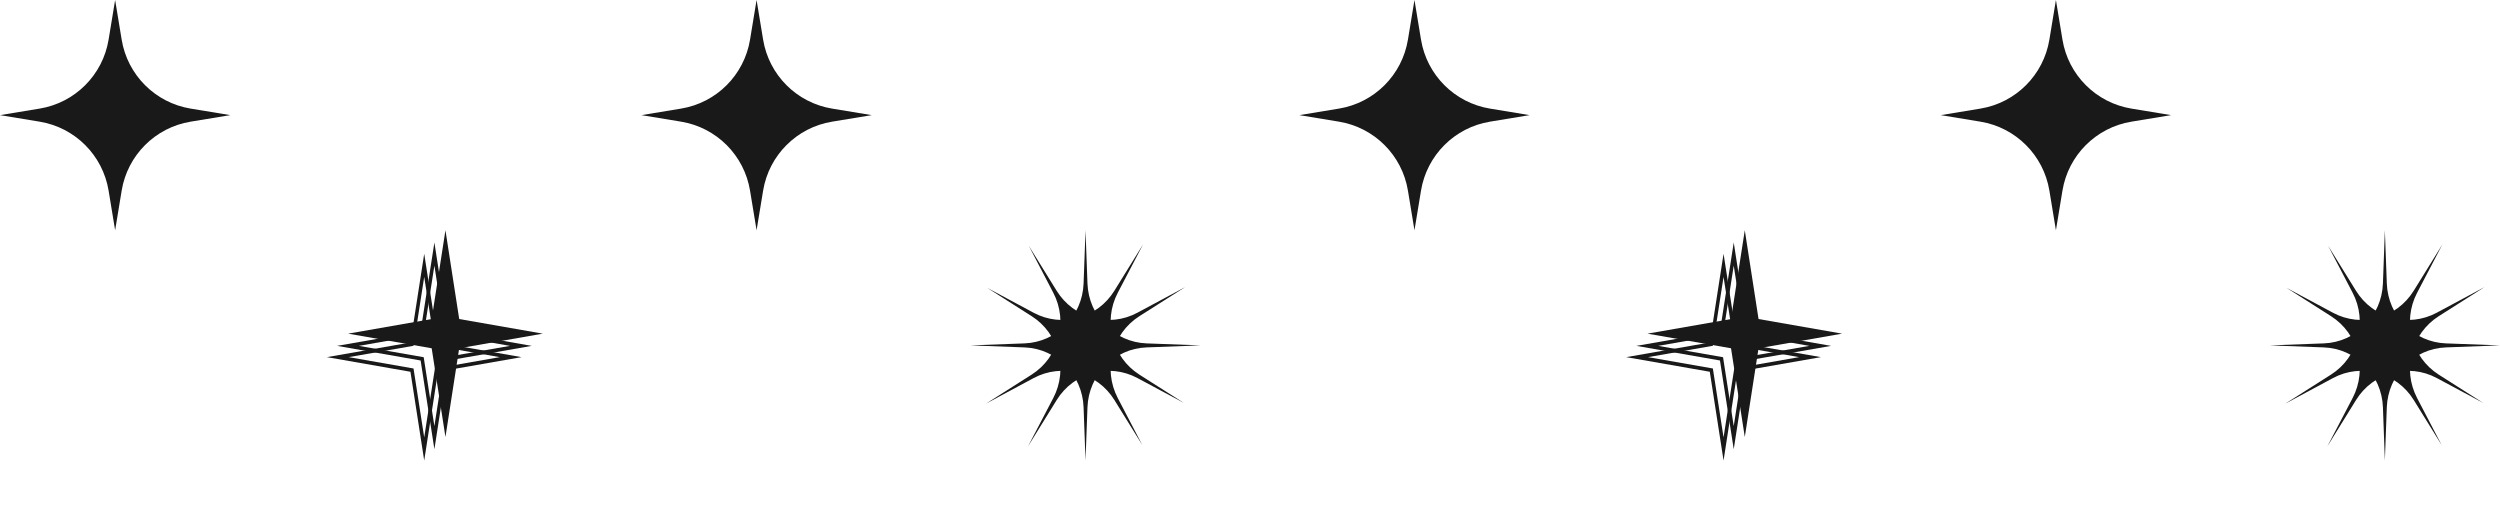 <svg width="152" height="31" viewBox="0 0 152 31" fill="none" xmlns="http://www.w3.org/2000/svg">
<path d="M145 14L144.882 17.237C144.809 19.218 143.241 20.806 141.287 20.878L138 21L141.287 21.122C143.241 21.194 144.809 22.782 144.882 24.763L145 28L145.118 24.763C145.191 22.782 146.759 21.194 148.713 21.122L152 21L148.713 20.878C146.759 20.806 145.191 19.218 145.118 17.237L145 14Z" fill="#191919"/>
<path d="M141.547 14.938L143.041 17.801C143.955 19.553 143.381 21.723 141.725 22.776L138.938 24.547L141.845 22.987C143.573 22.059 145.714 22.64 146.754 24.319L148.453 27.062L146.959 24.199C146.045 22.447 146.619 20.277 148.275 19.224L151.062 17.453L148.155 19.013C146.427 19.941 144.286 19.36 143.246 17.681L141.547 14.938Z" fill="#191919"/>
<path d="M139.019 17.5L141.726 19.223C143.382 20.276 143.955 22.447 143.04 24.198L141.5 27.144L143.248 24.32C144.287 22.641 146.428 22.059 148.156 22.985L150.981 24.5L148.274 22.777C146.618 21.724 146.045 19.553 146.96 17.802L148.5 14.856L146.752 17.68C145.713 19.359 143.572 19.941 141.844 19.015L139.019 17.5Z" fill="#191919"/>
<path fill-rule="evenodd" clip-rule="evenodd" d="M104.761 20.338L105.411 16.149L106.06 20.338L110.004 21.029L106.06 21.719L105.411 25.908L104.761 21.719L100.817 21.029L104.761 20.338ZM99.494 21.029L104.574 21.918L105.411 27.314L106.247 21.918L111.328 21.029L106.247 20.14L105.411 14.743L104.574 20.14L99.494 21.029Z" fill="#191919"/>
<path fill-rule="evenodd" clip-rule="evenodd" d="M104.142 21.024L104.792 16.835L105.442 21.024L109.385 21.714L105.442 22.404L104.792 26.594L104.142 22.404L100.199 21.714L104.142 21.024ZM98.875 21.714L103.955 22.603L104.792 28L105.629 22.603L110.709 21.714L105.629 20.825L104.792 15.429L103.955 20.825L98.875 21.714Z" fill="#191919"/>
<path d="M106.083 14L105.246 19.397L100.166 20.286L105.246 21.175L106.083 26.571L106.92 21.175L112 20.286L106.92 19.397L106.083 14Z" fill="#191919"/>
<path d="M125 0L124.603 2.408C124.249 4.561 122.561 6.249 120.408 6.603L118 7L120.408 7.397C122.561 7.751 124.249 9.439 124.603 11.592L125 14L125.397 11.592C125.751 9.439 127.439 7.751 129.592 7.397L132 7L129.592 6.603C127.439 6.249 125.751 4.561 125.397 2.408L125 0Z" fill="#191919"/>
<path d="M86 0L85.603 2.408C85.249 4.561 83.561 6.249 81.408 6.603L79 7L81.408 7.397C83.561 7.751 85.249 9.439 85.603 11.592L86 14L86.397 11.592C86.751 9.439 88.439 7.751 90.592 7.397L93 7L90.592 6.603C88.439 6.249 86.751 4.561 86.397 2.408L86 0Z" fill="#191919"/>
<path d="M66 14L65.882 17.237C65.809 19.218 64.241 20.806 62.287 20.878L59 21L62.287 21.122C64.241 21.194 65.809 22.782 65.882 24.763L66 28L66.118 24.763C66.191 22.782 67.759 21.194 69.713 21.122L73 21L69.713 20.878C67.759 20.806 66.191 19.218 66.118 17.237L66 14Z" fill="#191919"/>
<path d="M62.547 14.938L64.041 17.801C64.955 19.553 64.381 21.723 62.725 22.776L59.938 24.547L62.845 22.987C64.573 22.059 66.714 22.64 67.754 24.319L69.453 27.062L67.959 24.199C67.045 22.447 67.619 20.277 69.275 19.224L72.062 17.453L69.155 19.013C67.427 19.941 65.286 19.36 64.246 17.681L62.547 14.938Z" fill="#191919"/>
<path d="M60.019 17.5L62.725 19.223C64.382 20.276 64.955 22.447 64.04 24.198L62.5 27.144L64.248 24.32C65.287 22.641 67.428 22.059 69.156 22.985L71.981 24.5L69.275 22.777C67.618 21.724 67.045 19.553 67.96 17.802L69.5 14.856L67.752 17.68C66.713 19.359 64.572 19.941 62.844 19.015L60.019 17.5Z" fill="#191919"/>
<path fill-rule="evenodd" clip-rule="evenodd" d="M25.761 20.338L26.411 16.149L27.06 20.338L31.004 21.029L27.06 21.719L26.411 25.908L25.761 21.719L21.817 21.029L25.761 20.338ZM20.494 21.029L25.574 21.918L26.411 27.314L27.247 21.918L32.328 21.029L27.247 20.14L26.411 14.743L25.574 20.14L20.494 21.029Z" fill="#191919"/>
<path fill-rule="evenodd" clip-rule="evenodd" d="M25.142 21.024L25.792 16.835L26.442 21.024L30.385 21.714L26.442 22.404L25.792 26.594L25.142 22.404L21.199 21.714L25.142 21.024ZM19.875 21.714L24.955 22.603L25.792 28L26.629 22.603L31.709 21.714L26.629 20.825L25.792 15.429L24.955 20.825L19.875 21.714Z" fill="#191919"/>
<path d="M27.083 14L26.246 19.397L21.166 20.286L26.246 21.175L27.083 26.571L27.92 21.175L33 20.286L27.92 19.397L27.083 14Z" fill="#191919"/>
<path d="M46 0L45.603 2.408C45.249 4.561 43.561 6.249 41.408 6.603L39 7L41.408 7.397C43.561 7.751 45.249 9.439 45.603 11.592L46 14L46.397 11.592C46.751 9.439 48.439 7.751 50.592 7.397L53 7L50.592 6.603C48.439 6.249 46.751 4.561 46.397 2.408L46 0Z" fill="#191919"/>
<path d="M7 0L6.603 2.408C6.249 4.561 4.561 6.249 2.408 6.603L0 7L2.408 7.397C4.561 7.751 6.249 9.439 6.603 11.592L7 14L7.397 11.592C7.751 9.439 9.439 7.751 11.592 7.397L14 7L11.592 6.603C9.439 6.249 7.751 4.561 7.397 2.408L7 0Z" fill="#191919"/>
</svg>
